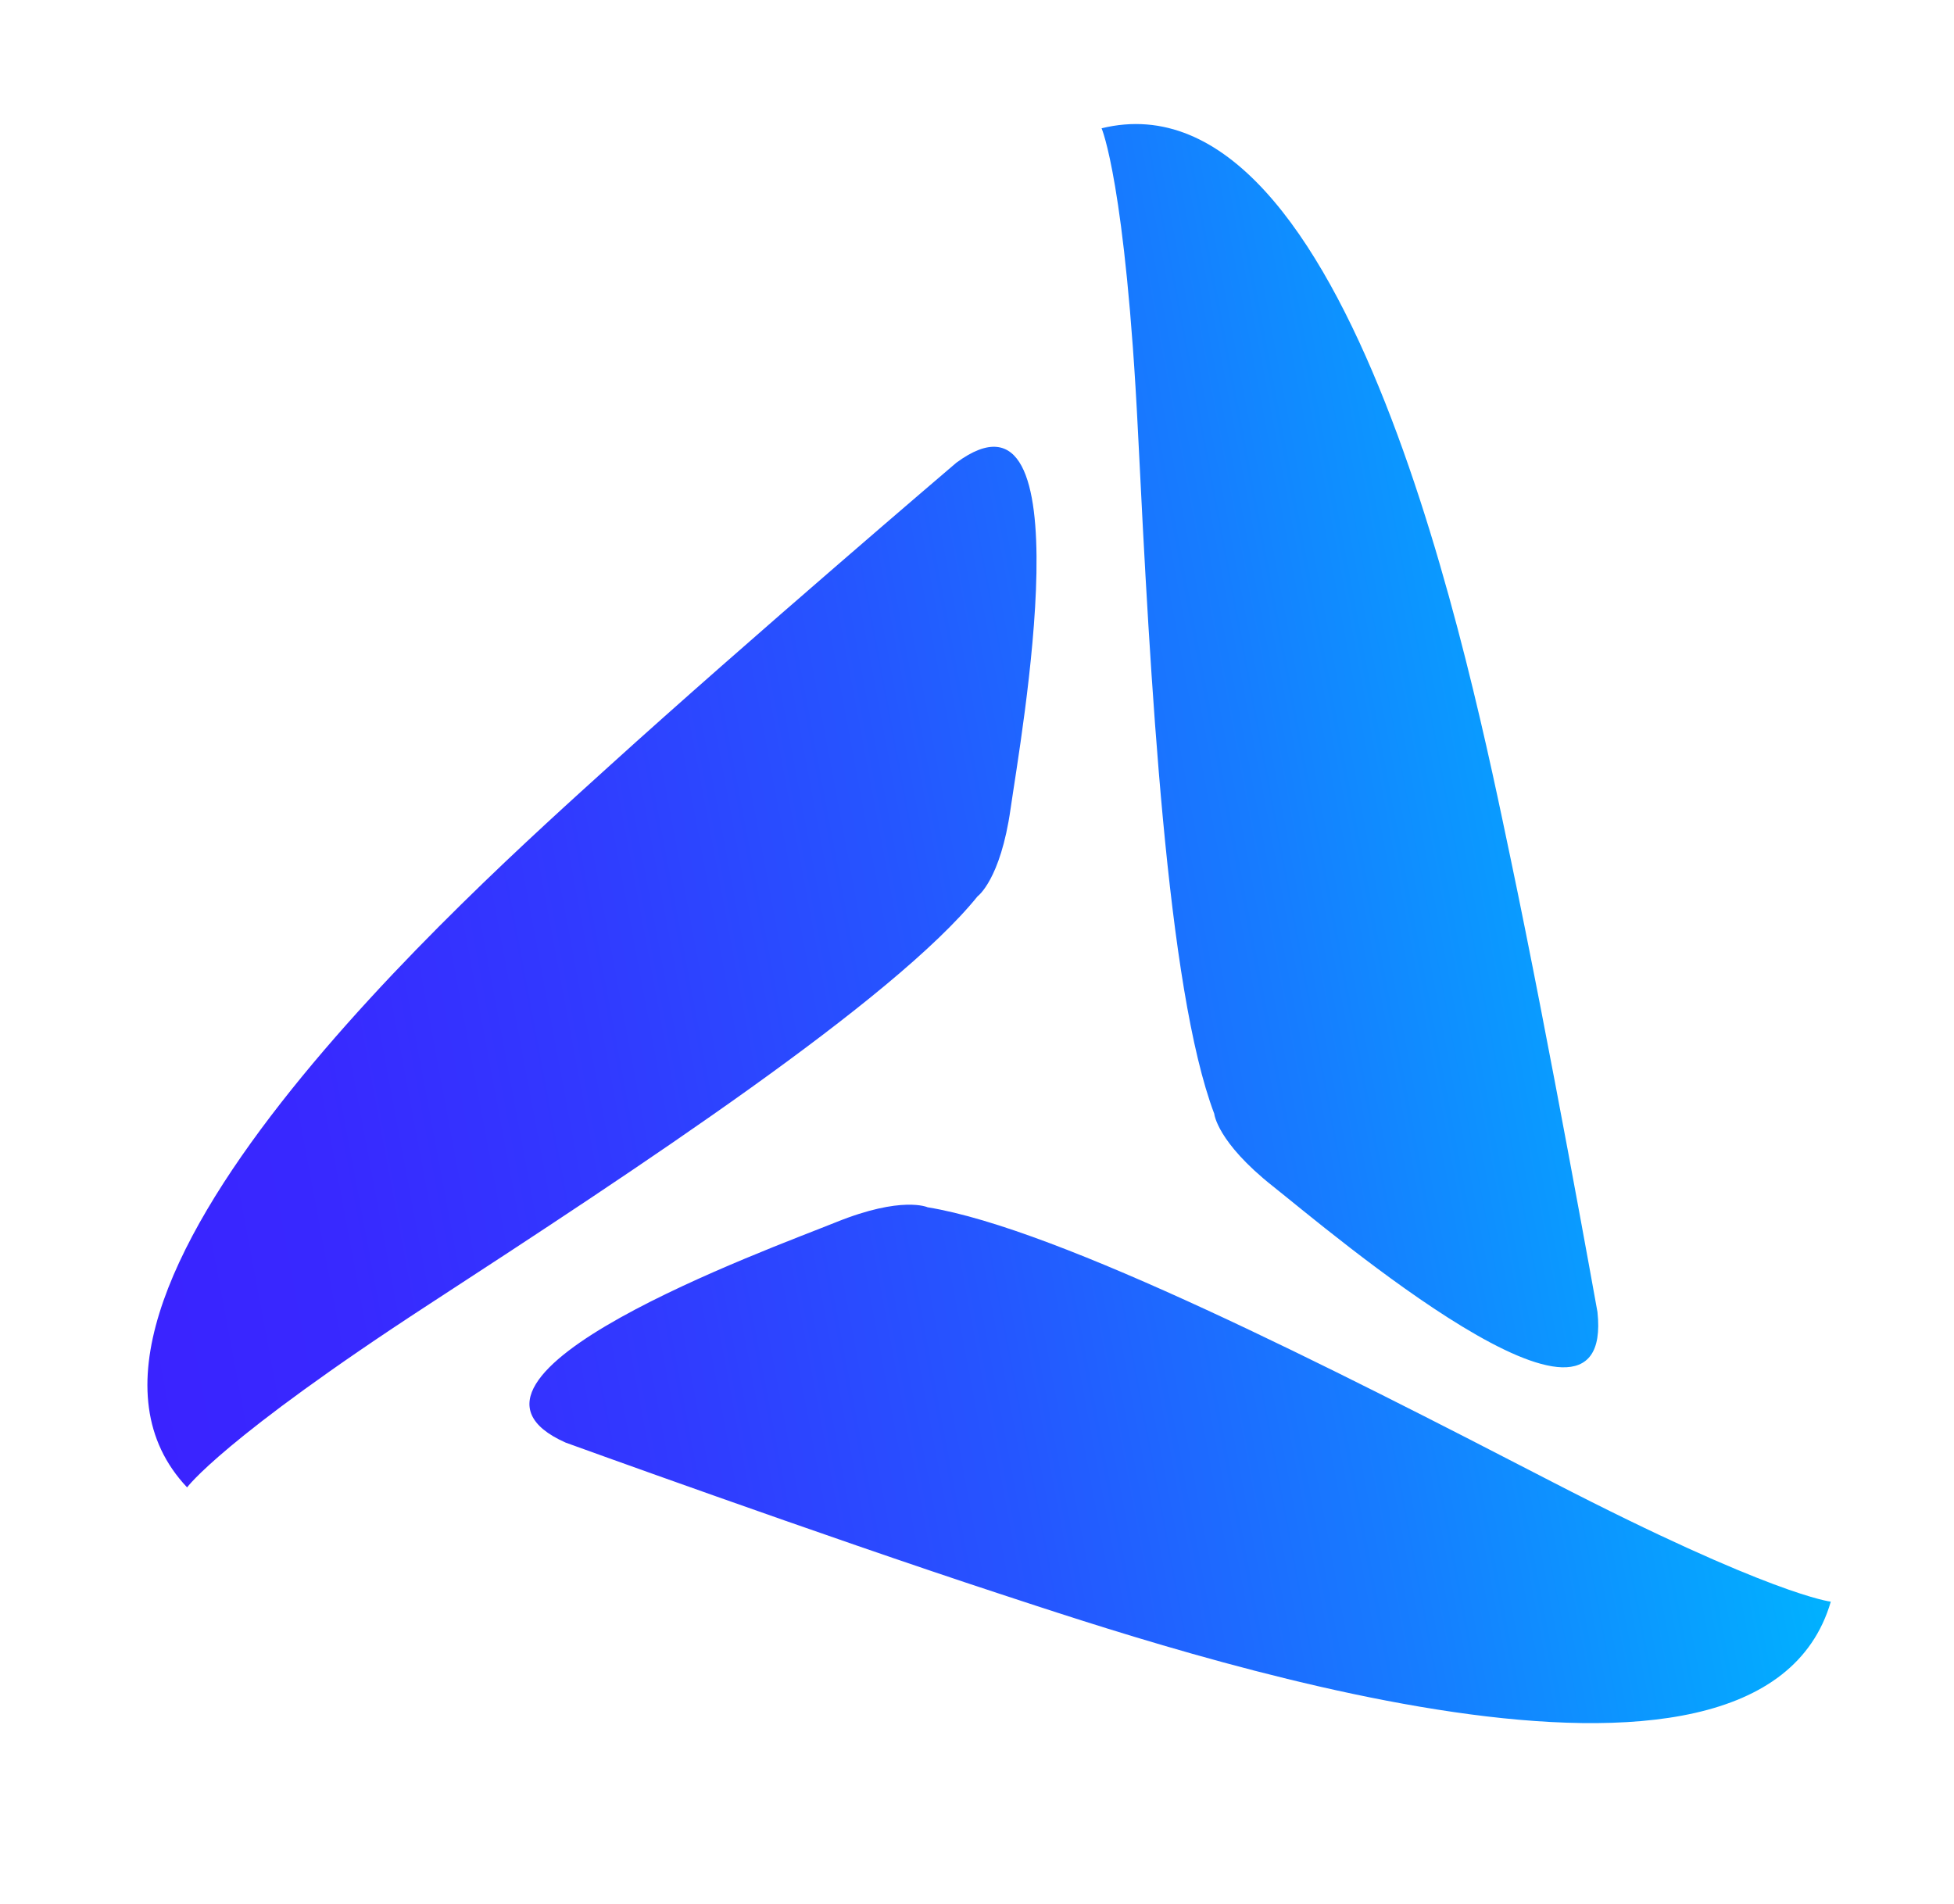 <svg width="156" height="152" viewBox="0 0 156 152" fill="none" xmlns="http://www.w3.org/2000/svg">
<path d="M48.724 61.083C59.694 51.14 76.352 36.94 76.352 36.94C86.826 29.225 81.487 58.901 80.679 64.579C79.872 70.256 78.046 71.557 78.046 71.557C71.34 79.869 50.883 93.302 34.306 104.094C17.729 114.889 14.937 118.746 14.937 118.746C0.831 103.832 37.756 71.024 48.724 61.083ZM87.946 10.242C87.946 10.242 89.865 14.607 90.852 34.472C91.837 54.338 93.151 78.907 96.942 88.918C96.942 88.918 97.147 91.159 101.62 94.703C106.098 98.248 128.929 117.744 127.536 104.747C127.536 104.747 123.664 83.107 120.605 68.563C117.546 54.02 107.815 5.389 87.946 10.242ZM146.164 127.869C146.164 127.869 141.455 127.361 123.891 118.291C106.324 109.218 84.556 98.081 74.058 96.384C74.058 96.384 72.029 95.442 66.747 97.575C61.463 99.709 33.292 109.888 45.158 115.171C45.158 115.171 65.69 122.61 79.717 127.212C93.746 131.815 140.402 147.637 146.164 127.869Z" fill="url(#paint0_linear_83_25)"/>
<defs>
<linearGradient id="paint0_linear_83_25" x1="8.271" y1="93.216" x2="135.178" y2="69.379" gradientUnits="userSpaceOnUse">
<stop offset="0.001" stop-color="#3A23FF"/>
<stop offset="0.136" stop-color="#3829FF"/>
<stop offset="0.315" stop-color="#313AFF"/>
<stop offset="0.521" stop-color="#2556FF"/>
<stop offset="0.745" stop-color="#167DFF"/>
<stop offset="0.982" stop-color="#02AEFF"/>
<stop offset="1" stop-color="#00B2FF"/>
</linearGradient>
</defs>
</svg>
